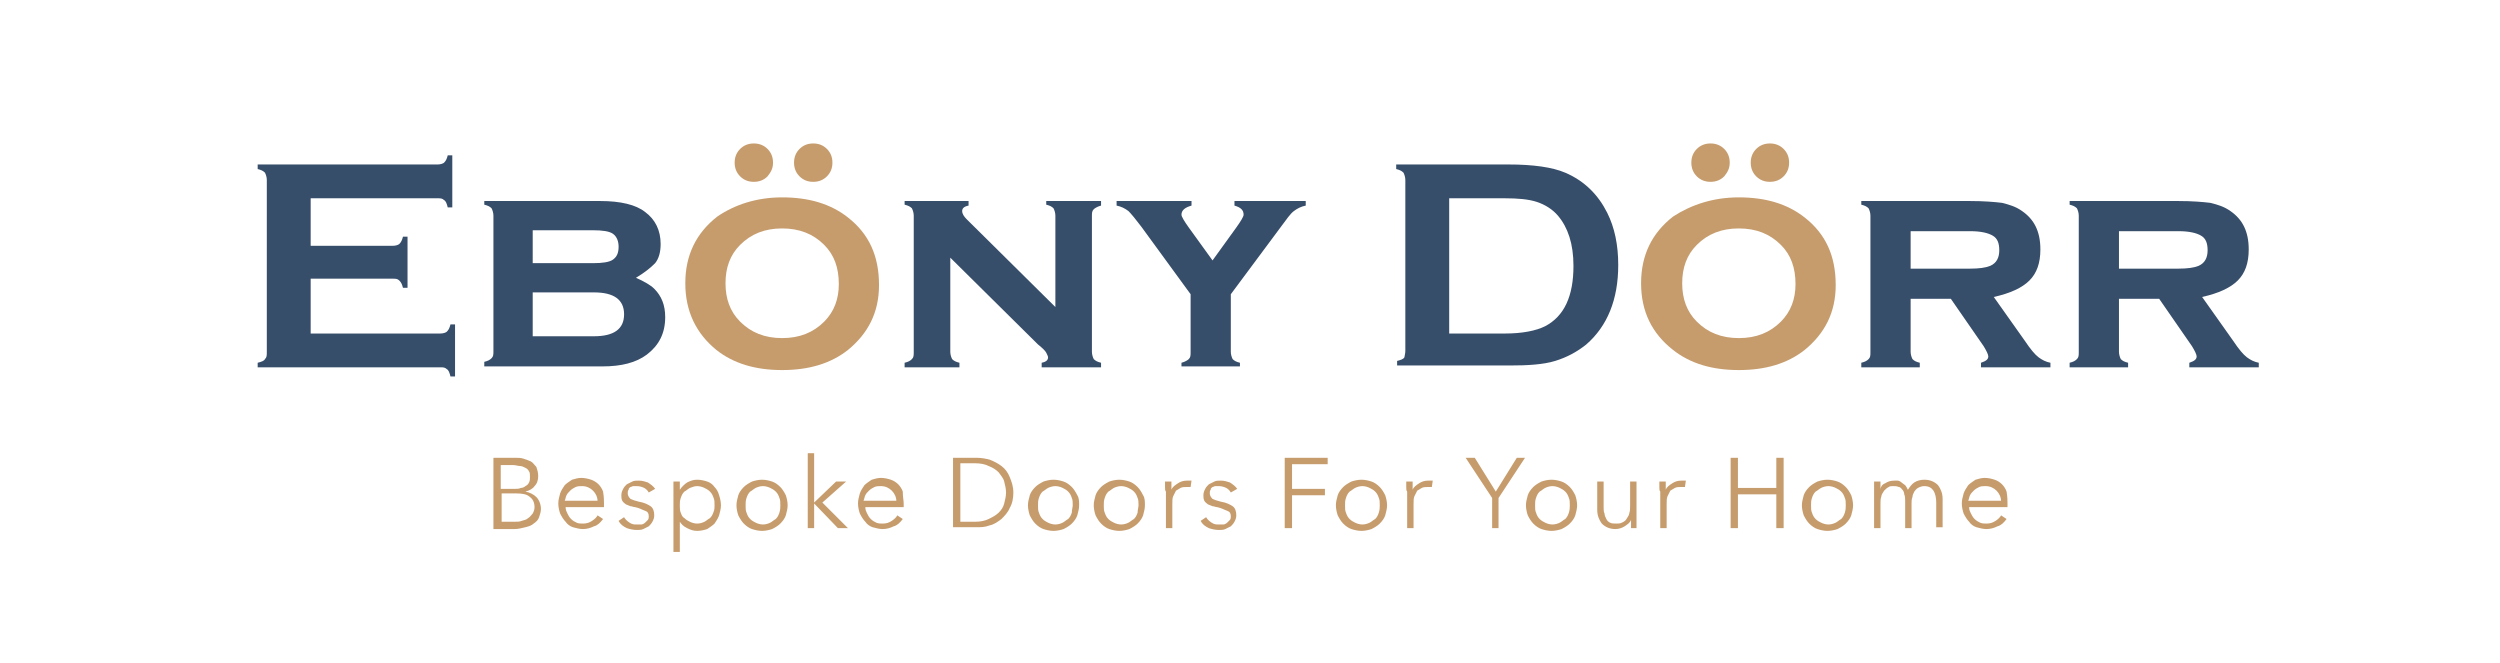 <svg xmlns="http://www.w3.org/2000/svg" viewBox="0 0 273.6 72.6"><path d="M34 30.4v6.1h14.2c.3 0 .6-.1.7-.2.2-.2.3-.4.4-.8h.5v5.7h-.5c-.1-.4-.2-.7-.4-.8-.2-.2-.4-.2-.7-.2h-20v-.5c.4-.1.7-.2.8-.4.2-.2.2-.4.2-.8V19.7c0-.3-.1-.6-.2-.8-.2-.2-.4-.3-.8-.4V18h19.7c.3 0 .6-.1.7-.2.2-.2.3-.4.4-.8h.5v5.7H49c-.1-.4-.2-.7-.4-.8-.2-.2-.4-.2-.7-.2H34v5.2h9c.3 0 .6-.1.7-.2.2-.2.3-.4.4-.8h.5v5.6h-.5c-.1-.4-.2-.6-.4-.8-.2-.2-.4-.2-.7-.2h-9zM69.6 30.4c.9.4 1.6.8 2 1.2.8.8 1.2 1.8 1.2 3.1 0 1.8-.7 3.1-2 4.1-1.2.9-2.8 1.3-4.9 1.3H53v-.5c.4-.1.6-.2.8-.4.2-.2.2-.4.2-.8V23.6c0-.3-.1-.6-.2-.8-.2-.2-.4-.3-.8-.4V22h12.7c2.2 0 3.9.4 4.9 1.2 1.1.8 1.7 2 1.7 3.5 0 .9-.2 1.6-.6 2.1-.5.5-1.1 1-2.1 1.6zm-11.3-1.6h6.6c1 0 1.8-.1 2.2-.4.4-.3.6-.7.6-1.4 0-.6-.2-1.1-.6-1.4-.4-.3-1.2-.4-2.2-.4h-6.6v3.6zm0 8H65c2.2 0 3.3-.8 3.3-2.4S67.2 32 65 32h-6.7v4.8z" fill="#374e6b"/><path d="M85.6 21.6c2.9 0 5.3.7 7.2 2.2 2.3 1.8 3.4 4.2 3.4 7.4 0 3-1.2 5.3-3.4 7.1-1.9 1.5-4.3 2.2-7.2 2.2-2.9 0-5.3-.7-7.2-2.2-2.2-1.8-3.4-4.2-3.4-7.3 0-3.1 1.2-5.5 3.5-7.3 1.9-1.3 4.3-2.1 7.1-2.1zm0 3.4c-1.9 0-3.4.6-4.6 1.8-1.1 1.1-1.6 2.5-1.6 4.2 0 1.7.5 3.1 1.6 4.2 1.2 1.2 2.7 1.8 4.6 1.8 1.9 0 3.4-.6 4.6-1.8 1.1-1.1 1.6-2.5 1.6-4.1 0-1.8-.5-3.2-1.6-4.3-1.2-1.2-2.7-1.8-4.6-1.8zm-3.1-9.3c.6 0 1.1.2 1.5.6.4.4.6.9.6 1.5s-.2 1-.6 1.5c-.4.4-.9.6-1.5.6s-1.1-.2-1.5-.6c-.4-.4-.6-.9-.6-1.5s.2-1.1.6-1.5c.4-.4.9-.6 1.5-.6zm6.5 0c.6 0 1.1.2 1.5.6.4.4.6.9.6 1.5s-.2 1.1-.6 1.5c-.4.4-.9.6-1.5.6s-1.1-.2-1.5-.6c-.4-.4-.6-.9-.6-1.5s.2-1.1.6-1.5c.4-.4.9-.6 1.5-.6z" fill="#c69c6d"/><path d="M104 28.2v10.3c0 .3.1.6.2.8.2.2.4.3.8.4v.5h-6v-.5c.4-.1.6-.2.8-.4.2-.2.2-.4.2-.8V23.6c0-.3-.1-.6-.2-.8-.2-.2-.4-.3-.8-.4V22h7v.5c-.5.1-.7.3-.7.6s.2.6.5.9l9.7 9.6v-10c0-.3-.1-.6-.2-.8-.2-.2-.4-.3-.8-.4V22h6v.5c-.4.1-.7.3-.8.4-.2.2-.2.4-.2.8v14.8c0 .3.1.6.2.8.2.2.4.3.8.4v.5H114v-.5c.5-.1.7-.3.7-.6 0-.1-.1-.3-.2-.5s-.4-.5-.9-.9l-9.6-9.5zM134.7 32.2v6.3c0 .3.1.6.2.8.2.2.4.3.8.4v.4h-6.4v-.4c.4-.1.7-.3.8-.4.2-.2.2-.4.2-.8v-6.3l-5.4-7.4c-.6-.8-1.1-1.4-1.4-1.7-.4-.3-.8-.5-1.3-.6V22h8.2v.5c-.7.2-1.1.5-1.1 1 0 .2.3.7.8 1.4l2.6 3.6 2.6-3.6c.5-.7.8-1.2.8-1.4 0-.5-.3-.8-1-1V22h7.8v.5c-.5.1-.9.3-1.3.6s-.8.9-1.4 1.7l-5.5 7.4zM153.8 38.4V19.7c0-.3-.1-.6-.2-.8-.2-.2-.4-.3-.8-.4V18h12.3c2.7 0 4.8.3 6.2.9 2.1.9 3.6 2.4 4.6 4.4.8 1.6 1.2 3.5 1.2 5.7 0 3.8-1.2 6.7-3.5 8.7-1 .8-2.1 1.4-3.4 1.8-1.3.4-3 .5-5 .5h-12.3v-.5c.4-.1.7-.2.8-.4 0-.1.1-.4.1-.7zm4.8-1.9h6.1c1.9 0 3.4-.3 4.4-.8 2.1-1.1 3.1-3.3 3.1-6.6 0-2.4-.6-4.2-1.7-5.5-.6-.7-1.4-1.2-2.3-1.5-.9-.3-2.1-.4-3.5-.4h-6.1v14.8z" fill="#374e6b"/><path d="M190.3 21.6c2.9 0 5.3.7 7.2 2.2 2.3 1.8 3.4 4.2 3.4 7.4 0 3-1.2 5.3-3.4 7.1-1.9 1.5-4.3 2.2-7.2 2.2s-5.3-.7-7.2-2.2c-2.3-1.8-3.5-4.2-3.5-7.3 0-3.1 1.2-5.5 3.5-7.3 2-1.3 4.4-2.1 7.2-2.1zm0 3.4c-1.9 0-3.4.6-4.6 1.8-1.1 1.1-1.6 2.5-1.6 4.2 0 1.7.5 3.1 1.6 4.2 1.2 1.2 2.7 1.8 4.6 1.8 1.9 0 3.4-.6 4.6-1.8 1.1-1.1 1.6-2.5 1.6-4.1 0-1.8-.5-3.2-1.6-4.3-1.2-1.2-2.7-1.8-4.6-1.8zm-3.1-9.3c.6 0 1.1.2 1.5.6.4.4.6.9.6 1.5s-.2 1-.6 1.5c-.4.4-.9.6-1.5.6s-1.1-.2-1.5-.6c-.4-.4-.6-.9-.6-1.5s.2-1.1.6-1.5c.4-.4.9-.6 1.5-.6zm6.5 0c.6 0 1.1.2 1.5.6.4.4.6.9.6 1.5s-.2 1.1-.6 1.5c-.4.4-.9.6-1.5.6s-1.1-.2-1.5-.6c-.4-.4-.6-.9-.6-1.5s.2-1.1.6-1.5c.4-.4.9-.6 1.5-.6z" fill="#c69c6d"/><path d="M209.1 32.7v5.8c0 .3.1.6.2.8.2.2.4.3.8.4v.5h-6.4v-.5c.4-.1.6-.2.8-.4.2-.2.2-.4.2-.8V23.6c0-.3-.1-.6-.2-.8-.2-.2-.4-.3-.8-.4V22h11.9c1.5 0 2.7.1 3.5.2.8.2 1.5.4 2.2.9 1.3.9 2 2.2 2 4.2 0 1.5-.4 2.6-1.2 3.4-.8.8-2.1 1.4-3.9 1.8l3.4 4.8c.6.9 1.1 1.5 1.5 1.8.4.3.8.5 1.3.6v.5h-7.6v-.5c.6-.2.8-.4.8-.7 0-.2-.2-.6-.5-1.1l-3.6-5.2h-4.4zm0-3.3h6.5c1 0 1.7-.1 2.2-.3.7-.3 1-.9 1-1.7 0-.8-.2-1.3-.7-1.6-.5-.3-1.3-.5-2.5-.5h-6.5v4.1zM231.9 32.7v5.8c0 .3.1.6.2.8.2.2.4.3.8.4v.5h-6.4v-.5c.4-.1.6-.2.8-.4.2-.2.2-.4.2-.8V23.6c0-.3-.1-.6-.2-.8-.2-.2-.4-.3-.8-.4V22h11.9c1.5 0 2.7.1 3.5.2.8.2 1.5.4 2.2.9 1.3.9 2 2.2 2 4.2 0 1.5-.4 2.6-1.2 3.4-.8.8-2.1 1.4-3.9 1.8l3.4 4.8c.6.9 1.1 1.5 1.5 1.8.4.3.8.5 1.3.6v.5h-7.6v-.5c.6-.2.8-.4.8-.7 0-.2-.2-.6-.5-1.1l-3.6-5.2h-4.4zm0-3.3h6.5c1 0 1.7-.1 2.2-.3.7-.3 1-.9 1-1.7 0-.8-.2-1.3-.7-1.6-.5-.3-1.3-.5-2.5-.5h-6.5v4.1z" fill="#374e6b"/><g fill="#c69c6d"><path d="M54.1 50.1h2.3c.3 0 .6 0 .9.1.3.1.6.2.8.3.2.1.4.4.6.6.1.3.2.6.2 1s-.1.8-.4 1.1c-.2.3-.6.5-1 .6.5.1.9.3 1.2.6.3.3.5.8.5 1.3 0 .3-.1.6-.2.9-.1.3-.3.5-.6.7-.2.2-.5.3-.9.4-.4.1-.8.2-1.2.2H54v-7.8zm.7 3.4h1.6c.2 0 .4 0 .6-.1.2 0 .4-.1.5-.2.2-.1.3-.2.4-.4.1-.2.1-.4.1-.6 0-.2 0-.5-.1-.6-.1-.2-.2-.3-.4-.4s-.4-.2-.6-.2c-.2 0-.5-.1-.7-.1h-1.4v2.6zm0 3.6h1.5c.3 0 .6 0 .8-.1.3-.1.5-.1.7-.3.2-.1.3-.3.5-.5.1-.2.2-.4.2-.7 0-.5-.2-.9-.5-1.1-.3-.3-.8-.4-1.5-.4h-1.6v3.1zM66.1 55.1v.4h-4.2c0 .3.1.5.2.7s.2.4.4.6c.2.2.4.3.6.4.2.1.5.1.7.1.4 0 .7-.1 1-.3.3-.2.5-.4.6-.6l.6.4c-.3.4-.6.7-1 .8-.4.2-.8.3-1.2.3-.4 0-.7-.1-1.1-.2-.3-.1-.6-.3-.8-.6-.2-.2-.4-.5-.6-.9-.1-.3-.2-.7-.2-1.1 0-.4.1-.7.2-1.1.1-.3.3-.6.5-.9.2-.2.5-.4.8-.6.3-.1.7-.2 1-.2.4 0 .8.1 1.1.2.3.1.6.3.8.5.2.2.4.5.5.8.1.6.1 1 .1 1.3zm-.7-.2c0-.5-.2-.9-.5-1.2-.3-.3-.7-.5-1.2-.5-.2 0-.5 0-.7.1-.2.1-.4.2-.6.4-.2.2-.3.3-.4.5-.1.2-.1.4-.2.6h3.6zM71 53.9c-.1-.2-.3-.4-.5-.5-.2-.1-.5-.2-.8-.2h-.4c-.1 0-.2.1-.3.1-.1.1-.2.1-.2.3-.1.1-.1.2-.1.4s.1.4.3.6c.2.1.5.2.9.3.6.1 1 .3 1.3.5.3.2.4.6.4 1 0 .3-.1.5-.2.7-.1.2-.3.4-.4.5l-.6.3c-.2.1-.5.1-.7.1-.4 0-.8-.1-1.1-.2-.4-.2-.7-.4-.9-.8l.6-.4c.1.2.3.4.6.6.3.2.5.2.8.2h.5c.1 0 .3-.1.4-.2l.3-.3c.1-.1.1-.3.1-.4 0-.3-.1-.5-.4-.6-.3-.1-.6-.3-1.1-.4-.2 0-.3-.1-.5-.1-.2-.1-.3-.1-.5-.2-.1-.1-.3-.2-.4-.4-.1-.2-.1-.4-.1-.6 0-.3.1-.5.2-.7.1-.2.2-.3.4-.5l.6-.3c.2-.1.4-.1.7-.1.4 0 .7.1 1 .2.3.2.6.4.8.7l-.7.4zM74.4 60.4h-.7v-7.7h.7v.9c.2-.3.5-.6.8-.8.4-.2.7-.3 1.1-.3.4 0 .8.1 1.1.2.3.1.6.3.8.6.2.2.4.5.5.9.1.3.2.7.2 1.1 0 .4-.1.7-.2 1.1-.1.3-.3.6-.5.9-.2.2-.5.4-.8.6-.3.1-.7.2-1.1.2-.4 0-.7-.1-1.1-.3-.4-.2-.6-.4-.8-.7v3.3zm3.8-5.1c0-.3 0-.6-.1-.8-.1-.3-.2-.5-.4-.7-.2-.2-.4-.3-.6-.4-.2-.1-.5-.2-.8-.2-.3 0-.5.1-.8.2-.2.1-.4.3-.6.4-.2.2-.3.4-.4.7-.1.3-.1.5-.1.8 0 .3 0 .6.1.8.1.3.2.5.4.6.2.2.4.3.6.4.2.1.5.2.8.2.3 0 .6-.1.8-.2.2-.1.4-.3.6-.4.2-.2.3-.4.4-.7.1-.2.1-.5.1-.7zM86.2 55.3c0 .4-.1.7-.2 1.1-.1.3-.3.6-.6.9-.2.2-.5.4-.9.6-.3.1-.7.2-1.1.2-.4 0-.8-.1-1.1-.2-.3-.1-.6-.3-.9-.6-.2-.2-.4-.5-.6-.9-.1-.3-.2-.7-.2-1.1 0-.4.1-.7.2-1.1.1-.3.3-.6.6-.9.2-.2.5-.4.9-.6.3-.1.7-.2 1.1-.2.4 0 .8.1 1.1.2.3.1.6.3.9.6.2.2.4.5.6.9.1.3.2.7.2 1.1zm-.8 0c0-.3 0-.6-.1-.8-.1-.3-.2-.5-.4-.7-.2-.2-.4-.3-.6-.4-.2-.1-.5-.2-.8-.2-.3 0-.6.1-.8.2-.2.1-.4.3-.6.4-.2.2-.3.4-.4.7-.1.3-.1.5-.1.8s0 .6.1.8c.1.3.2.5.4.7.2.2.4.3.6.4.2.1.5.2.8.2.3 0 .6-.1.8-.2.2-.1.4-.3.6-.4.2-.2.3-.4.4-.7.1-.3.1-.6.1-.8zM89.1 55l2.4-2.3h1.1L90 55l2.8 2.8h-1.1l-2.6-2.7v2.7h-.7v-8.2h.7V55zM98.9 55.1v.4h-4.2c0 .3.1.5.2.7.1.2.2.4.4.6.2.2.4.3.6.4.2.1.5.1.7.1.4 0 .7-.1 1-.3.3-.2.5-.4.6-.6l.6.4c-.3.4-.6.7-1 .8-.4.2-.8.3-1.2.3-.4 0-.7-.1-1.1-.2-.3-.1-.6-.3-.8-.6-.2-.2-.4-.5-.6-.9-.1-.3-.2-.7-.2-1.1 0-.4.1-.7.2-1.1.1-.3.3-.6.5-.9.2-.2.5-.4.8-.6.3-.1.7-.2 1-.2.4 0 .8.1 1.1.2.3.1.6.3.8.5.2.2.4.5.5.8 0 .6.1 1 .1 1.3zm-.8-.2c0-.5-.2-.9-.5-1.2-.3-.3-.7-.5-1.2-.5-.2 0-.5 0-.7.1-.2.1-.4.2-.6.4-.2.2-.3.3-.4.5-.1.2-.1.4-.2.6h3.6zM104.3 50.1h2.6c.5 0 1 .1 1.4.2.5.2.9.4 1.3.7.4.3.7.7.9 1.2.2.5.4 1 .4 1.7 0 .6-.1 1.2-.4 1.7-.2.5-.6.9-.9 1.2-.4.3-.8.6-1.3.7-.5.2-1 .2-1.4.2h-2.6v-7.6zm.8 7h1.6c.6 0 1.1-.1 1.5-.3.4-.2.8-.4 1.1-.7.3-.3.5-.6.6-1 .1-.4.2-.8.2-1.2s-.1-.8-.2-1.2c-.1-.4-.4-.7-.6-1-.3-.3-.6-.5-1.1-.7-.4-.2-.9-.3-1.5-.3h-1.6v6.4zM118.1 55.3c0 .4-.1.7-.2 1.1-.1.3-.3.6-.6.9-.2.2-.5.4-.9.6-.3.1-.7.2-1.1.2-.4 0-.8-.1-1.1-.2-.3-.1-.6-.3-.9-.6-.2-.2-.4-.5-.6-.9-.1-.3-.2-.7-.2-1.1 0-.4.1-.7.2-1.1.1-.3.3-.6.6-.9.2-.2.5-.4.9-.6.3-.1.7-.2 1.1-.2.4 0 .8.1 1.1.2.3.1.6.3.9.6.2.2.4.5.6.9.2.3.2.7.2 1.1zm-.7 0c0-.3 0-.6-.1-.8-.1-.3-.2-.5-.4-.7-.2-.2-.4-.3-.6-.4-.2-.1-.5-.2-.8-.2-.3 0-.6.1-.8.2-.2.1-.4.3-.6.4-.2.2-.3.4-.4.7-.1.3-.1.5-.1.8s0 .6.1.8c.1.3.2.5.4.7.2.2.4.3.6.4.2.1.5.2.8.2.3 0 .6-.1.8-.2.2-.1.4-.3.6-.4.2-.2.3-.4.4-.7 0-.3.1-.6.1-.8zM125.3 55.3c0 .4-.1.7-.2 1.1-.1.3-.3.6-.6.9-.2.2-.5.4-.9.6-.3.1-.7.2-1.1.2-.4 0-.8-.1-1.1-.2-.3-.1-.6-.3-.9-.6-.2-.2-.4-.5-.6-.9-.1-.3-.2-.7-.2-1.1 0-.4.1-.7.2-1.1.1-.3.3-.6.6-.9.2-.2.5-.4.9-.6.3-.1.7-.2 1.1-.2.4 0 .8.1 1.1.2.3.1.6.3.9.6.2.2.4.5.6.9.2.3.2.7.2 1.1zm-.7 0c0-.3 0-.6-.1-.8-.1-.3-.2-.5-.4-.7-.2-.2-.4-.3-.6-.4-.2-.1-.5-.2-.8-.2s-.6.1-.8.2c-.2.1-.4.3-.6.4-.2.2-.3.4-.4.7-.1.3-.1.5-.1.8s0 .6.1.8c.1.3.2.5.4.7.2.2.4.3.6.4.2.1.5.2.8.2s.6-.1.8-.2c.2-.1.4-.3.6-.4.2-.2.3-.4.4-.7 0-.3.1-.6.1-.8zM127.5 53.3v-.6h.7v.9c.1-.3.4-.5.7-.7.3-.2.6-.3 1-.3h.5l-.1.7h-.5c-.2 0-.4 0-.6.1-.2.1-.3.2-.5.3l-.3.6c-.1.2-.1.5-.1.9v2.6h-.7v-4c-.1-.1-.1-.3-.1-.5zM134.7 53.9c-.1-.2-.3-.4-.5-.5-.2-.1-.5-.2-.8-.2h-.4c-.1 0-.2.1-.3.1-.1.1-.2.1-.2.3-.1.1-.1.2-.1.4s.1.4.3.6c.2.1.5.2.9.3.6.1 1 .3 1.3.5.3.2.4.6.4 1 0 .3-.1.5-.2.7-.1.2-.3.4-.4.5l-.6.3c-.2.1-.5.1-.7.1-.4 0-.8-.1-1.1-.2-.4-.2-.7-.4-.9-.8l.6-.4c.1.2.3.4.6.6.3.2.5.2.8.2h.5c.1 0 .3-.1.4-.2l.3-.3c.1-.1.1-.3.1-.4 0-.3-.1-.5-.4-.6-.3-.1-.6-.3-1.1-.4-.2 0-.3-.1-.5-.1-.2-.1-.3-.1-.5-.2-.1-.1-.3-.2-.4-.4-.1-.2-.1-.4-.1-.6 0-.3.1-.5.2-.7.1-.2.2-.3.4-.5l.6-.3c.2-.1.4-.1.7-.1.4 0 .7.1 1 .2.3.2.6.4.8.7l-.7.4zM141.4 57.8h-.8v-7.7h4.7v.7h-3.9v2.7h3.6v.7h-3.6v3.6zM151.8 55.3c0 .4-.1.7-.2 1.1-.1.3-.3.6-.6.9-.2.2-.5.4-.9.6-.3.1-.7.2-1.1.2-.4 0-.8-.1-1.1-.2-.3-.1-.6-.3-.9-.6-.2-.2-.4-.5-.6-.9-.1-.3-.2-.7-.2-1.1 0-.4.1-.7.2-1.1.1-.3.3-.6.6-.9.2-.2.5-.4.9-.6.3-.1.7-.2 1.1-.2.4 0 .8.1 1.1.2.3.1.6.3.9.6.2.2.4.5.6.9.1.3.2.7.2 1.1zm-.8 0c0-.3 0-.6-.1-.8-.1-.3-.2-.5-.4-.7-.2-.2-.4-.3-.6-.4-.2-.1-.5-.2-.8-.2-.3 0-.6.1-.8.2-.2.1-.4.3-.6.4-.2.2-.3.4-.4.7-.1.3-.1.5-.1.8s0 .6.1.8c.1.3.2.5.4.7.2.2.4.3.6.4.2.1.5.2.8.2.3 0 .6-.1.8-.2.2-.1.4-.3.6-.4.2-.2.3-.4.4-.7.1-.3.1-.6.1-.8zM153.9 53.3v-.6h.7v.9c.1-.3.4-.5.7-.7.3-.2.6-.3 1-.3h.5l-.1.7h-.5c-.2 0-.4 0-.6.1-.2.1-.3.2-.5.3l-.3.6c-.1.2-.1.5-.1.9v2.6h-.7v-4c-.1-.1-.1-.3-.1-.5zM164.1 57.8h-.8v-3.3l-2.9-4.4h1l2.3 3.7 2.3-3.7h.9l-2.9 4.4v3.3zM172.6 55.3c0 .4-.1.7-.2 1.1-.1.3-.3.6-.6.9-.2.2-.5.4-.9.6-.3.1-.7.2-1.1.2-.4 0-.8-.1-1.1-.2-.3-.1-.6-.3-.9-.6-.2-.2-.4-.5-.6-.9-.1-.3-.2-.7-.2-1.1 0-.4.1-.7.2-1.1.1-.3.3-.6.6-.9.2-.2.5-.4.9-.6.3-.1.7-.2 1.1-.2.4 0 .8.1 1.1.2.3.1.6.3.9.6.2.2.4.5.6.9.1.3.2.7.2 1.1zm-.8 0c0-.3 0-.6-.1-.8-.1-.3-.2-.5-.4-.7-.2-.2-.4-.3-.6-.4-.2-.1-.5-.2-.8-.2-.3 0-.6.1-.8.2s-.4.3-.6.4c-.2.2-.3.4-.4.7-.1.3-.1.5-.1.8s0 .6.1.8c.1.3.2.5.4.7.2.2.4.3.6.4.2.1.5.2.8.2.3 0 .6-.1.8-.2.2-.1.4-.3.6-.4.2-.2.3-.4.4-.7.1-.3.1-.6.1-.8zM178.5 57.8v-.5-.4c-.1.3-.4.5-.7.7-.3.2-.7.3-1 .3-.6 0-1.1-.2-1.5-.6-.3-.4-.5-.9-.5-1.5v-3.1h.7v2.8c0 .3 0 .5.1.7 0 .2.1.4.2.6.1.2.2.3.4.4.2.1.4.1.7.1.2 0 .4 0 .6-.1s.4-.2.5-.4c.1-.2.3-.4.3-.6.1-.3.1-.5.1-.9v-2.6h.7v5.1h-.6zM181.6 53.3v-.6h.7v.9c.1-.3.4-.5.7-.7.3-.2.6-.3 1-.3h.5l-.1.7h-.5c-.2 0-.4 0-.6.1-.2.1-.3.2-.5.3l-.3.6c-.1.2-.1.5-.1.9v2.6h-.7v-4c-.1-.1-.1-.3-.1-.5zM189.4 50.1h.8v3.3h4.2v-3.3h.8v7.7h-.8v-3.7h-4.2v3.7h-.8v-7.7zM202.8 55.3c0 .4-.1.7-.2 1.1-.1.3-.3.6-.6.9-.2.2-.5.4-.9.6-.3.1-.7.2-1.1.2-.4 0-.8-.1-1.1-.2-.3-.1-.6-.3-.9-.6-.2-.2-.4-.5-.6-.9-.1-.3-.2-.7-.2-1.1 0-.4.1-.7.2-1.1.1-.3.3-.6.6-.9.2-.2.5-.4.9-.6.3-.1.7-.2 1.1-.2.4 0 .8.1 1.1.2.3.1.6.3.9.6.2.2.4.5.6.9.1.3.2.7.2 1.1zm-.8 0c0-.3 0-.6-.1-.8-.1-.3-.2-.5-.4-.7-.2-.2-.4-.3-.6-.4-.2-.1-.5-.2-.8-.2s-.6.1-.8.2c-.2.1-.4.3-.6.4-.2.2-.3.4-.4.7-.1.3-.1.5-.1.8s0 .6.1.8c.1.3.2.5.4.7.2.2.4.3.6.4.2.1.5.2.8.2s.6-.1.8-.2c.2-.1.4-.3.6-.4.2-.2.3-.4.4-.7.1-.3.1-.6.1-.8zM206.3 52.9c.3-.2.6-.3 1-.3h.4c.1 0 .3.1.4.2.1.1.3.2.4.3.1.1.2.3.3.5.2-.3.4-.6.7-.8.3-.2.7-.3 1.1-.3.6 0 1.1.2 1.5.6.3.4.5.9.5 1.5v3.1h-.7V55c0-.5-.1-1-.3-1.3-.2-.3-.5-.5-1-.5-.3 0-.5.1-.7.2s-.3.3-.4.4c-.1.2-.2.4-.2.6-.1.2-.1.5-.1.7v2.7h-.7v-3c0-.2 0-.5-.1-.7 0-.2-.1-.4-.2-.5-.1-.1-.2-.3-.4-.3-.2-.1-.4-.1-.6-.1-.2 0-.4 0-.5.1-.2.1-.3.2-.5.4-.1.2-.3.4-.3.6-.1.3-.1.5-.1.9v2.6h-.7v-4-.5-.6h.7v.9c0-.3.2-.6.5-.7zM219.7 55.1v.4h-4.2c0 .3.1.5.2.7.1.2.2.4.4.6.2.2.4.3.6.4s.5.1.7.1c.4 0 .7-.1 1-.3.3-.2.5-.4.6-.6l.6.4c-.3.4-.6.7-1 .8-.4.2-.8.3-1.2.3-.4 0-.7-.1-1.1-.2-.3-.1-.6-.3-.8-.6-.2-.2-.4-.5-.6-.9-.1-.3-.2-.7-.2-1.1 0-.4.1-.7.2-1.1.1-.3.3-.6.5-.9.2-.2.5-.4.8-.6.3-.1.7-.2 1-.2.4 0 .8.1 1.1.2.3.1.6.3.8.5.2.2.4.5.5.8.1.6.1 1 .1 1.3zm-.7-.2c0-.5-.2-.9-.5-1.2-.3-.3-.7-.5-1.2-.5-.2 0-.5 0-.7.1-.2.1-.4.2-.6.4-.2.2-.3.3-.4.5-.1.2-.1.4-.2.6h3.6z"/></g></svg>